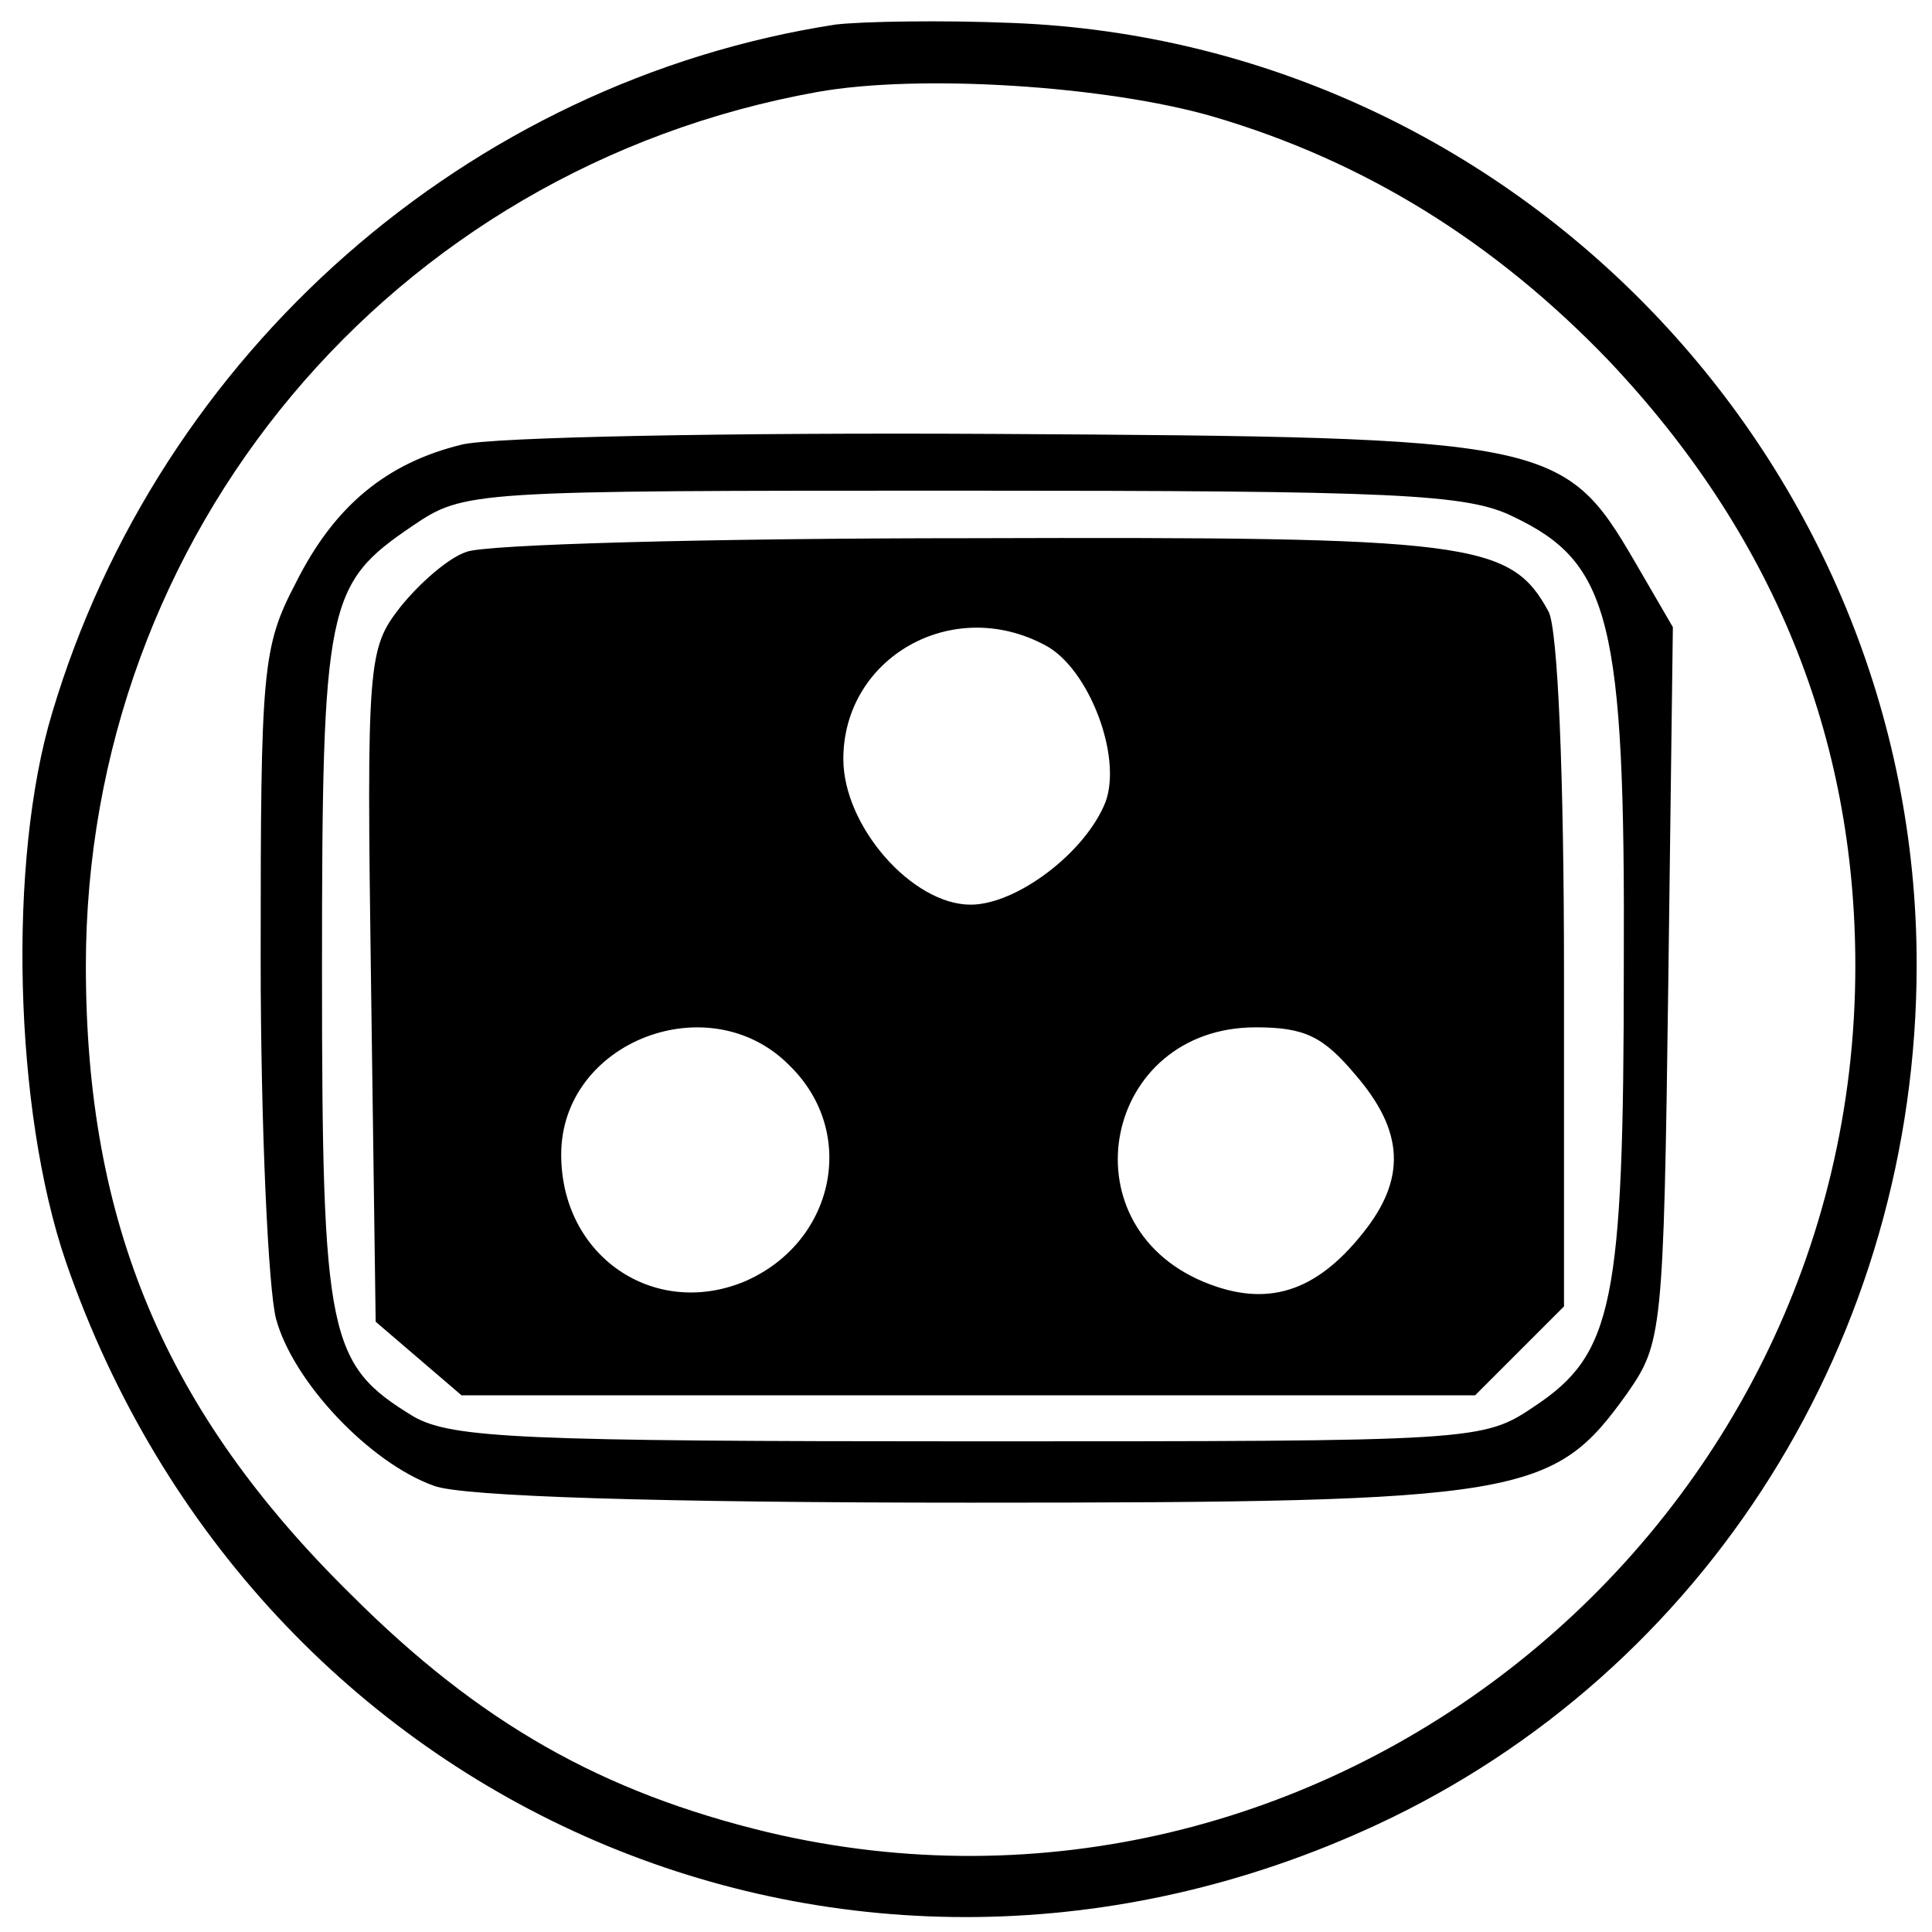 <svg version="1" xmlns="http://www.w3.org/2000/svg" width="168" height="168" viewBox="0 0 126 126"><path d="M54.5 1.6C30.5 5.3 10.4 23 3.4 46.5.5 56.1.9 72.4 4.3 82.3c12.4 35.9 51.3 52.6 85.5 36.7 21.5-10 35.2-31.8 35.2-56.1 0-32.8-26.2-60.1-58.9-61.4-4.7-.2-9.9-.1-11.6.1zm24.6 6c9.9 2.9 18.4 8.2 25.8 15.9C115.6 34.8 121 48 121 63c0 37.2-34.9 65-70.9 56.5-10.8-2.6-18.8-7.1-27.2-15.5C10.8 92.1 5.6 79.8 5.6 63c0-28.2 19.9-52 47.7-57 6.7-1.2 18.9-.4 25.8 1.6z"/><path d="M30.1 29c-4.9 1.2-8.3 4-10.8 9-2.2 4.2-2.3 5.6-2.3 24.5 0 11 .5 21.6 1 23.5 1.1 4.1 6.1 9.4 10.3 10.9 1.8.7 14.7 1.1 35 1.1 36.1 0 38-.4 42.8-7.1 2.3-3.3 2.4-3.9 2.7-26.7l.3-23.3-2.5-4.3c-4.6-7.9-5.6-8.1-41.6-8.3-17.3-.1-33 .2-34.9.7zm68.6 4.7c6.3 3 7.3 6.7 7.2 29.3 0 22-.7 25.3-5.8 28.7C96.7 94 96.4 94 63.3 94c-29.2 0-33.8-.2-36.3-1.6-5.6-3.4-6-5.1-6-29.1s.3-25.2 5.9-29C30.3 32 30.6 32 62.7 32c28.3 0 33 .2 36 1.7z"/><path d="M30.4 36c-1.2.4-3.1 2.1-4.3 3.6-2.1 2.7-2.2 3.5-1.9 24.7l.3 21.9 2.8 2.4 2.8 2.4h66.1l2.9-2.9 2.9-2.9V63.5c0-12.9-.4-22.4-1-23.6-2.5-4.6-5-4.9-37.7-4.8-16.9 0-31.8.4-32.9.9zm37.8 6.1c2.8 1.5 5 7.2 3.9 10.2-1.3 3.3-5.8 6.7-8.8 6.7-3.8 0-8.3-5.1-8.3-9.5 0-6.6 7.1-10.7 13.2-7.4zM51.5 69.5c4.5 4.4 2.9 11.6-3 14.1-5.9 2.4-11.9-1.7-11.9-8.3 0-7.4 9.7-11.1 14.9-5.8zm36.9.6c3.2 3.7 3.3 6.8.5 10.3-3.1 3.9-6.3 4.9-10.4 3.2C69.4 79.8 72 67 81.9 67c3.2 0 4.4.6 6.5 3.1z"/></svg>